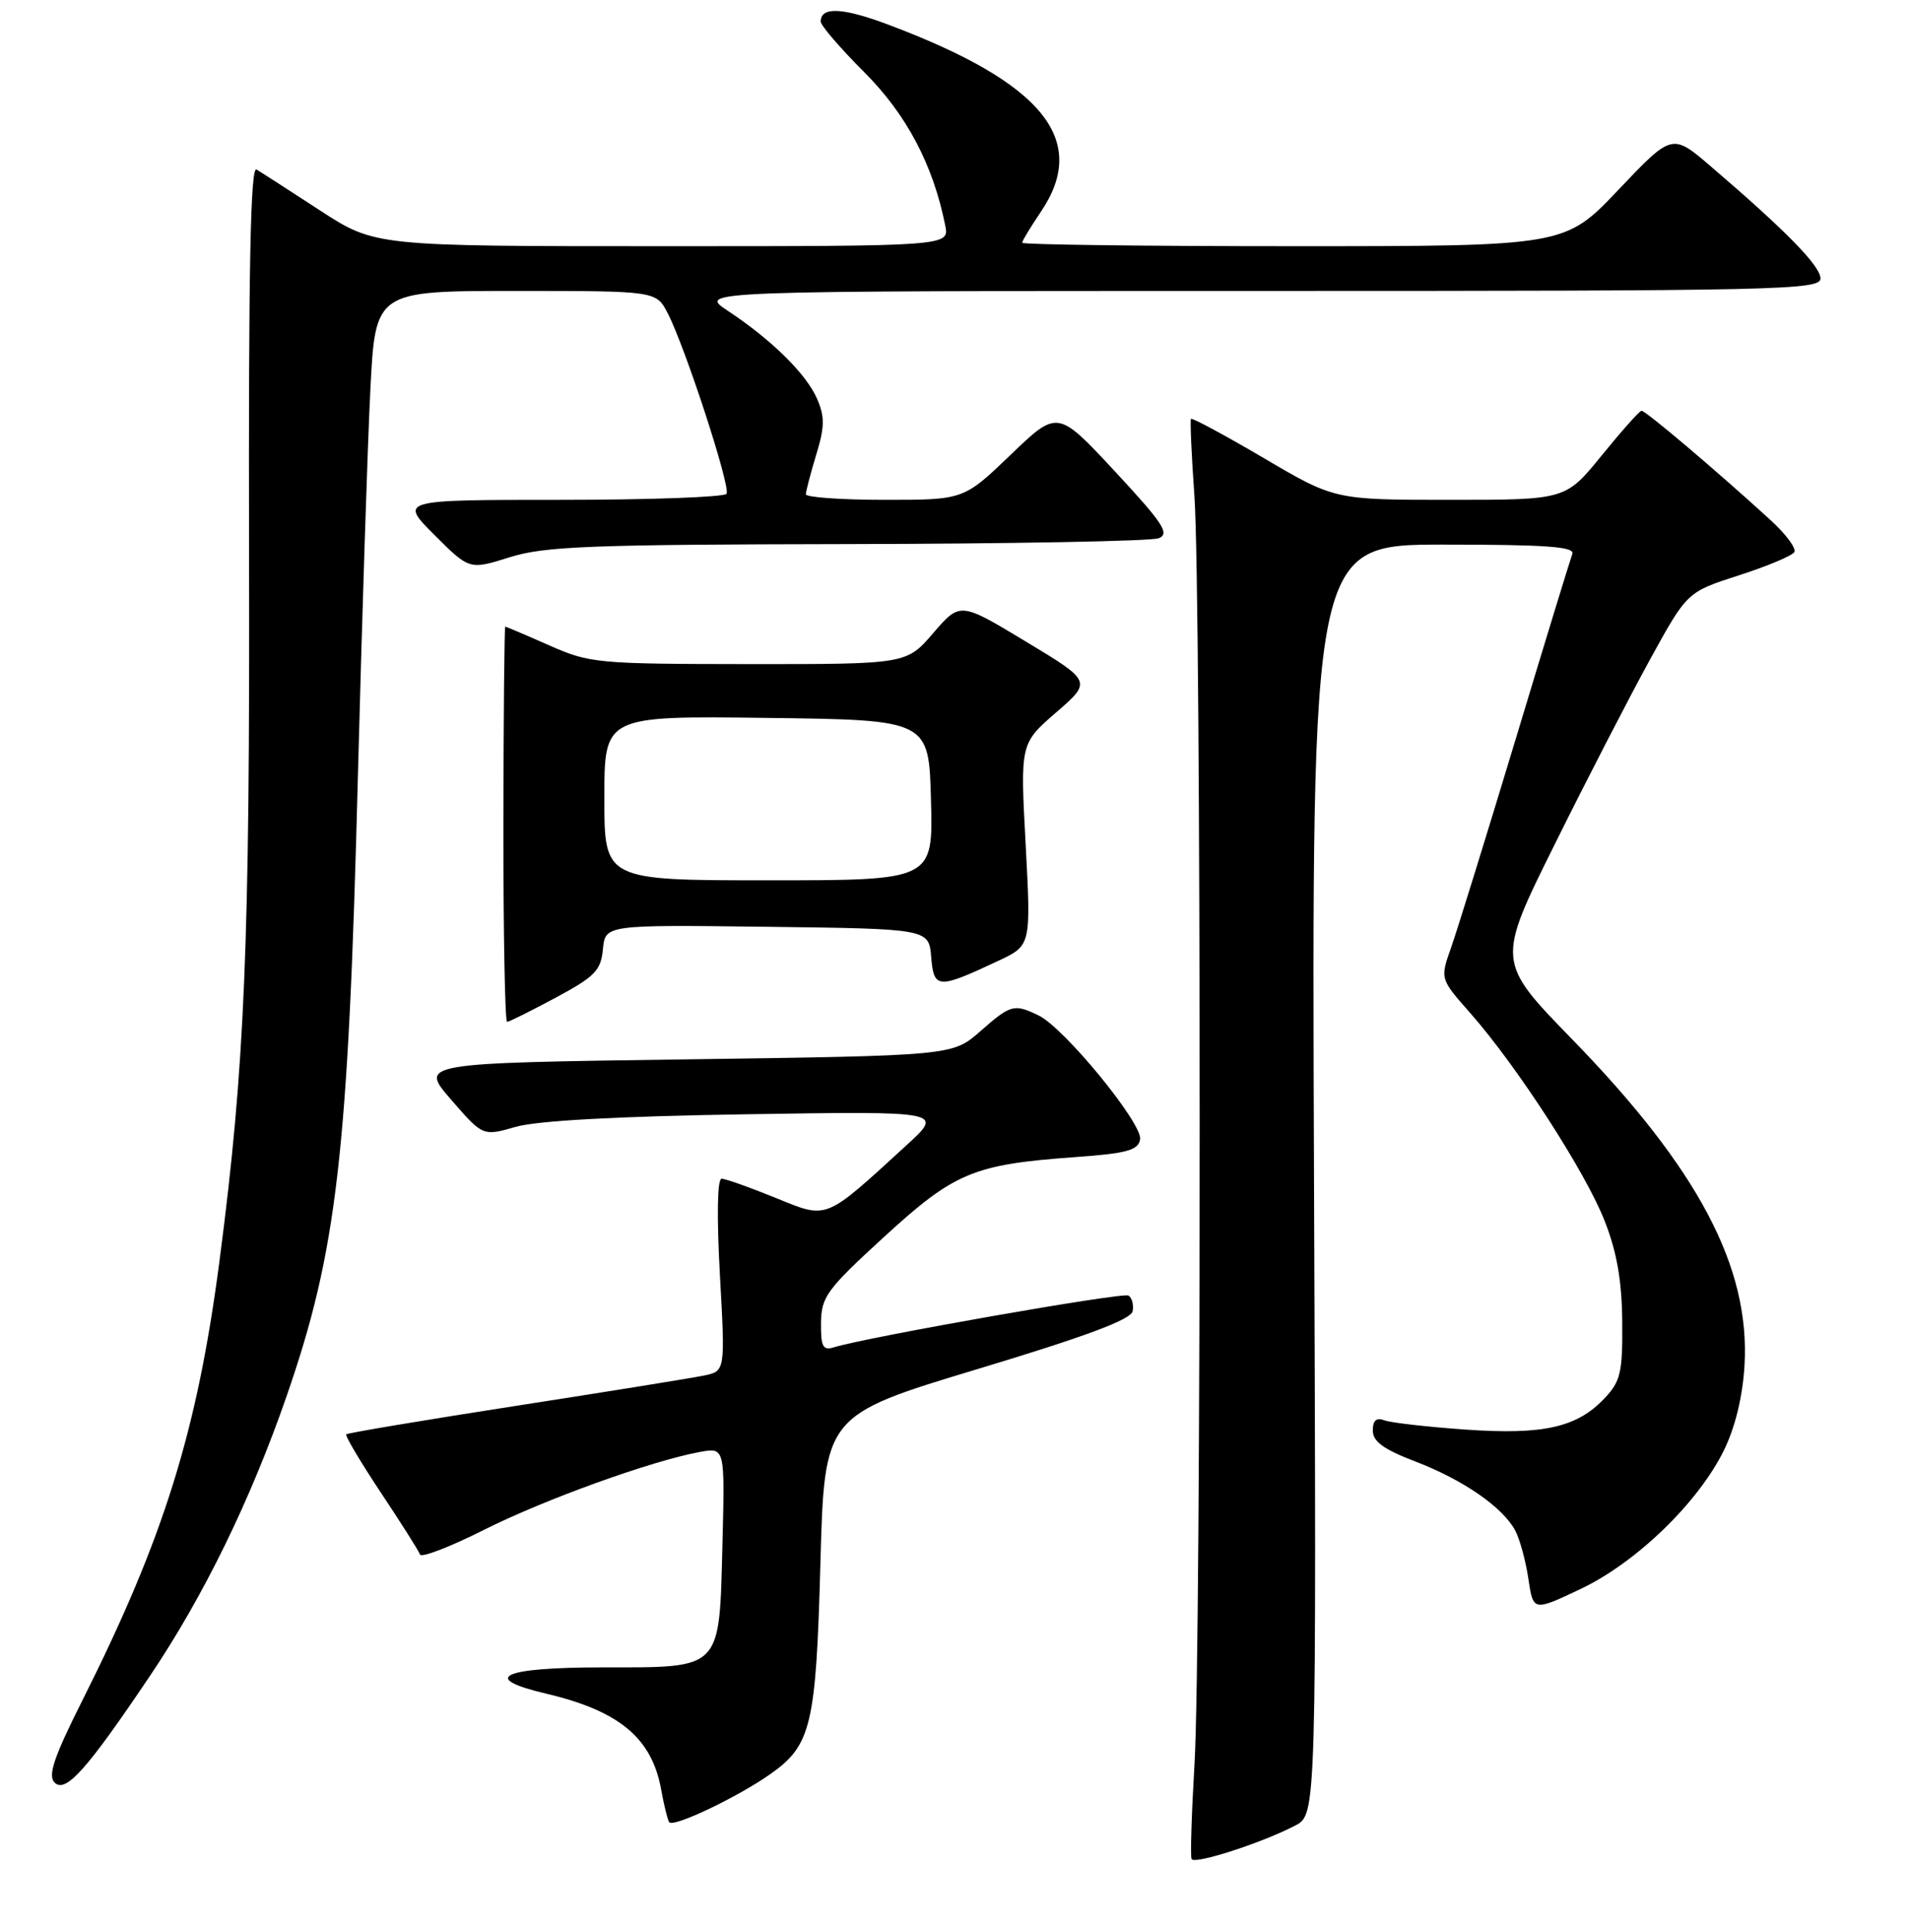 <?xml version="1.0" encoding="UTF-8" standalone="no"?>
<!DOCTYPE svg PUBLIC "-//W3C//DTD SVG 1.1//EN" "http://www.w3.org/Graphics/SVG/1.1/DTD/svg11.dtd" >
<svg xmlns="http://www.w3.org/2000/svg" xmlns:xlink="http://www.w3.org/1999/xlink" version="1.1" viewBox="0 0 256 259">
 <g >
 <path fill="currentColor"
d=" M 173.60 244.70 C 176.45 243.21 176.45 243.21 176.12 158.11 C 175.80 73.00 175.80 73.00 193.51 73.00 C 207.26 73.00 211.11 73.28 210.74 74.25 C 210.48 74.94 207.04 86.16 203.11 99.20 C 199.17 112.23 195.29 124.77 194.48 127.05 C 193.01 131.21 193.01 131.21 197.11 135.85 C 203.35 142.94 212.52 157.12 215.07 163.65 C 216.72 167.84 217.38 171.67 217.43 177.17 C 217.49 183.93 217.22 185.13 215.10 187.39 C 211.39 191.34 206.90 192.36 196.36 191.62 C 191.25 191.26 186.38 190.70 185.54 190.38 C 184.48 189.97 184.00 190.40 184.00 191.75 C 184.00 193.23 185.44 194.27 189.72 195.91 C 196.11 198.36 201.41 202.02 203.09 205.16 C 203.70 206.31 204.49 209.21 204.85 211.62 C 205.50 216.00 205.50 216.00 211.83 213.00 C 219.32 209.46 227.67 201.36 231.09 194.34 C 232.59 191.25 233.58 187.15 233.82 183.00 C 234.58 169.84 227.62 156.68 210.73 139.32 C 200.58 128.89 200.58 128.89 208.37 113.20 C 212.65 104.56 218.40 93.42 221.14 88.43 C 226.12 79.36 226.12 79.36 233.03 77.13 C 236.83 75.91 240.19 74.50 240.49 74.01 C 240.80 73.52 239.35 71.57 237.27 69.68 C 229.97 63.01 220.51 55.00 220.01 55.06 C 219.73 55.09 217.33 57.79 214.67 61.06 C 209.84 67.00 209.84 67.00 194.36 67.00 C 178.89 67.00 178.89 67.00 169.38 61.40 C 164.14 58.32 159.76 55.96 159.63 56.15 C 159.49 56.34 159.70 61.00 160.09 66.50 C 161.02 79.64 161.03 221.04 160.10 236.50 C 159.71 243.10 159.53 248.81 159.71 249.19 C 160.08 249.96 169.19 247.01 173.60 244.70 Z  M 103.27 237.79 C 108.73 233.94 109.37 231.27 109.96 209.60 C 110.50 189.71 110.50 189.71 131.00 183.52 C 145.50 179.15 151.59 176.88 151.81 175.76 C 151.97 174.90 151.72 173.95 151.25 173.66 C 150.50 173.19 116.38 179.19 111.75 180.60 C 110.29 181.05 110.01 180.50 110.04 177.32 C 110.08 173.83 110.81 172.84 118.49 165.80 C 127.93 157.15 130.47 156.09 143.99 155.11 C 151.01 154.61 152.54 154.20 152.81 152.74 C 153.21 150.68 142.64 137.76 139.20 136.11 C 135.91 134.52 135.48 134.64 131.37 138.25 C 127.67 141.50 127.67 141.50 91.94 142.00 C 56.21 142.50 56.21 142.50 60.47 147.41 C 64.72 152.31 64.72 152.31 69.11 151.05 C 71.96 150.22 82.80 149.63 100.00 149.36 C 126.50 148.94 126.50 148.94 121.50 153.51 C 110.39 163.68 111.02 163.43 103.92 160.55 C 100.48 159.15 97.23 158.00 96.72 158.00 C 96.14 158.00 96.06 163.01 96.49 170.90 C 97.21 183.79 97.21 183.79 94.36 184.38 C 92.79 184.71 81.43 186.54 69.12 188.45 C 56.81 190.36 46.59 192.08 46.41 192.26 C 46.22 192.44 48.31 195.95 51.03 200.05 C 53.76 204.15 56.13 207.89 56.29 208.37 C 56.45 208.84 60.29 207.37 64.84 205.08 C 72.99 200.98 87.36 195.80 93.83 194.62 C 97.16 194.02 97.16 194.02 96.83 206.98 C 96.40 223.98 96.86 223.50 80.79 223.50 C 67.27 223.50 64.23 224.91 73.20 227.02 C 83.00 229.33 87.36 232.96 88.61 239.85 C 88.97 241.86 89.45 243.83 89.68 244.24 C 90.14 245.05 98.83 240.92 103.27 237.79 Z  M 20.12 224.61 C 27.31 213.92 33.56 201.12 38.38 187.24 C 45.18 167.64 46.67 154.74 47.97 104.00 C 48.52 82.82 49.27 59.54 49.64 52.25 C 50.31 39.00 50.31 39.00 69.13 39.00 C 87.95 39.00 87.95 39.00 89.50 42.00 C 91.85 46.55 97.95 65.27 97.38 66.19 C 97.11 66.63 87.13 67.00 75.20 67.00 C 53.53 67.00 53.53 67.00 58.22 71.70 C 62.92 76.39 62.92 76.39 68.30 74.70 C 72.96 73.23 78.98 72.99 113.59 72.93 C 135.54 72.89 154.31 72.54 155.30 72.15 C 156.82 71.55 155.92 70.17 149.43 63.18 C 141.75 54.92 141.75 54.92 135.46 60.96 C 129.17 67.00 129.17 67.00 118.59 67.00 C 112.76 67.00 108.00 66.66 108.01 66.25 C 108.02 65.84 108.64 63.45 109.40 60.95 C 110.54 57.22 110.56 55.86 109.51 53.45 C 108.07 50.13 103.43 45.55 97.52 41.64 C 93.54 39.00 93.54 39.00 168.77 39.00 C 238.56 39.00 244.00 38.88 244.00 37.32 C 244.00 35.66 239.41 30.96 229.31 22.31 C 224.12 17.86 224.12 17.86 216.93 25.43 C 209.75 33.00 209.75 33.00 173.37 33.00 C 153.37 33.00 137.00 32.79 137.00 32.54 C 137.00 32.29 138.13 30.43 139.50 28.40 C 146.03 18.78 139.79 11.10 119.13 3.33 C 112.95 1.00 110.00 0.86 110.00 2.89 C 110.00 3.41 112.63 6.47 115.84 9.68 C 121.50 15.34 125.07 22.09 126.69 30.22 C 127.25 33.00 127.25 33.00 88.75 33.00 C 50.26 33.00 50.26 33.00 42.88 28.20 C 38.82 25.56 35.00 23.09 34.38 22.72 C 33.57 22.23 33.30 36.09 33.38 74.27 C 33.50 126.74 32.82 142.99 29.42 169.00 C 26.44 191.81 21.98 206.13 11.05 227.91 C 7.23 235.51 6.39 237.99 7.31 238.93 C 8.79 240.42 11.62 237.25 20.12 224.61 Z  M 74.50 133.72 C 79.75 130.90 80.54 130.09 80.81 127.23 C 81.13 123.96 81.13 123.96 102.81 124.23 C 124.50 124.50 124.50 124.50 124.81 128.30 C 125.17 132.58 125.68 132.61 133.85 128.77 C 138.19 126.73 138.19 126.73 137.47 113.20 C 136.74 99.68 136.74 99.68 141.54 95.51 C 146.35 91.34 146.35 91.34 137.52 86.01 C 128.69 80.68 128.69 80.68 125.09 84.85 C 121.50 89.03 121.50 89.03 100.37 89.02 C 80.03 89.00 79.04 88.91 73.60 86.50 C 70.49 85.12 67.84 84.00 67.72 84.00 C 67.60 84.00 67.49 95.93 67.47 110.50 C 67.46 125.08 67.68 136.99 67.97 136.97 C 68.26 136.96 71.20 135.49 74.50 133.72 Z  M 81.00 106.98 C 81.00 95.96 81.00 95.96 102.75 96.23 C 124.50 96.50 124.50 96.50 124.78 107.25 C 125.07 118.00 125.07 118.00 103.03 118.00 C 81.00 118.00 81.00 118.00 81.00 106.98 Z "/>
</g>
</svg>